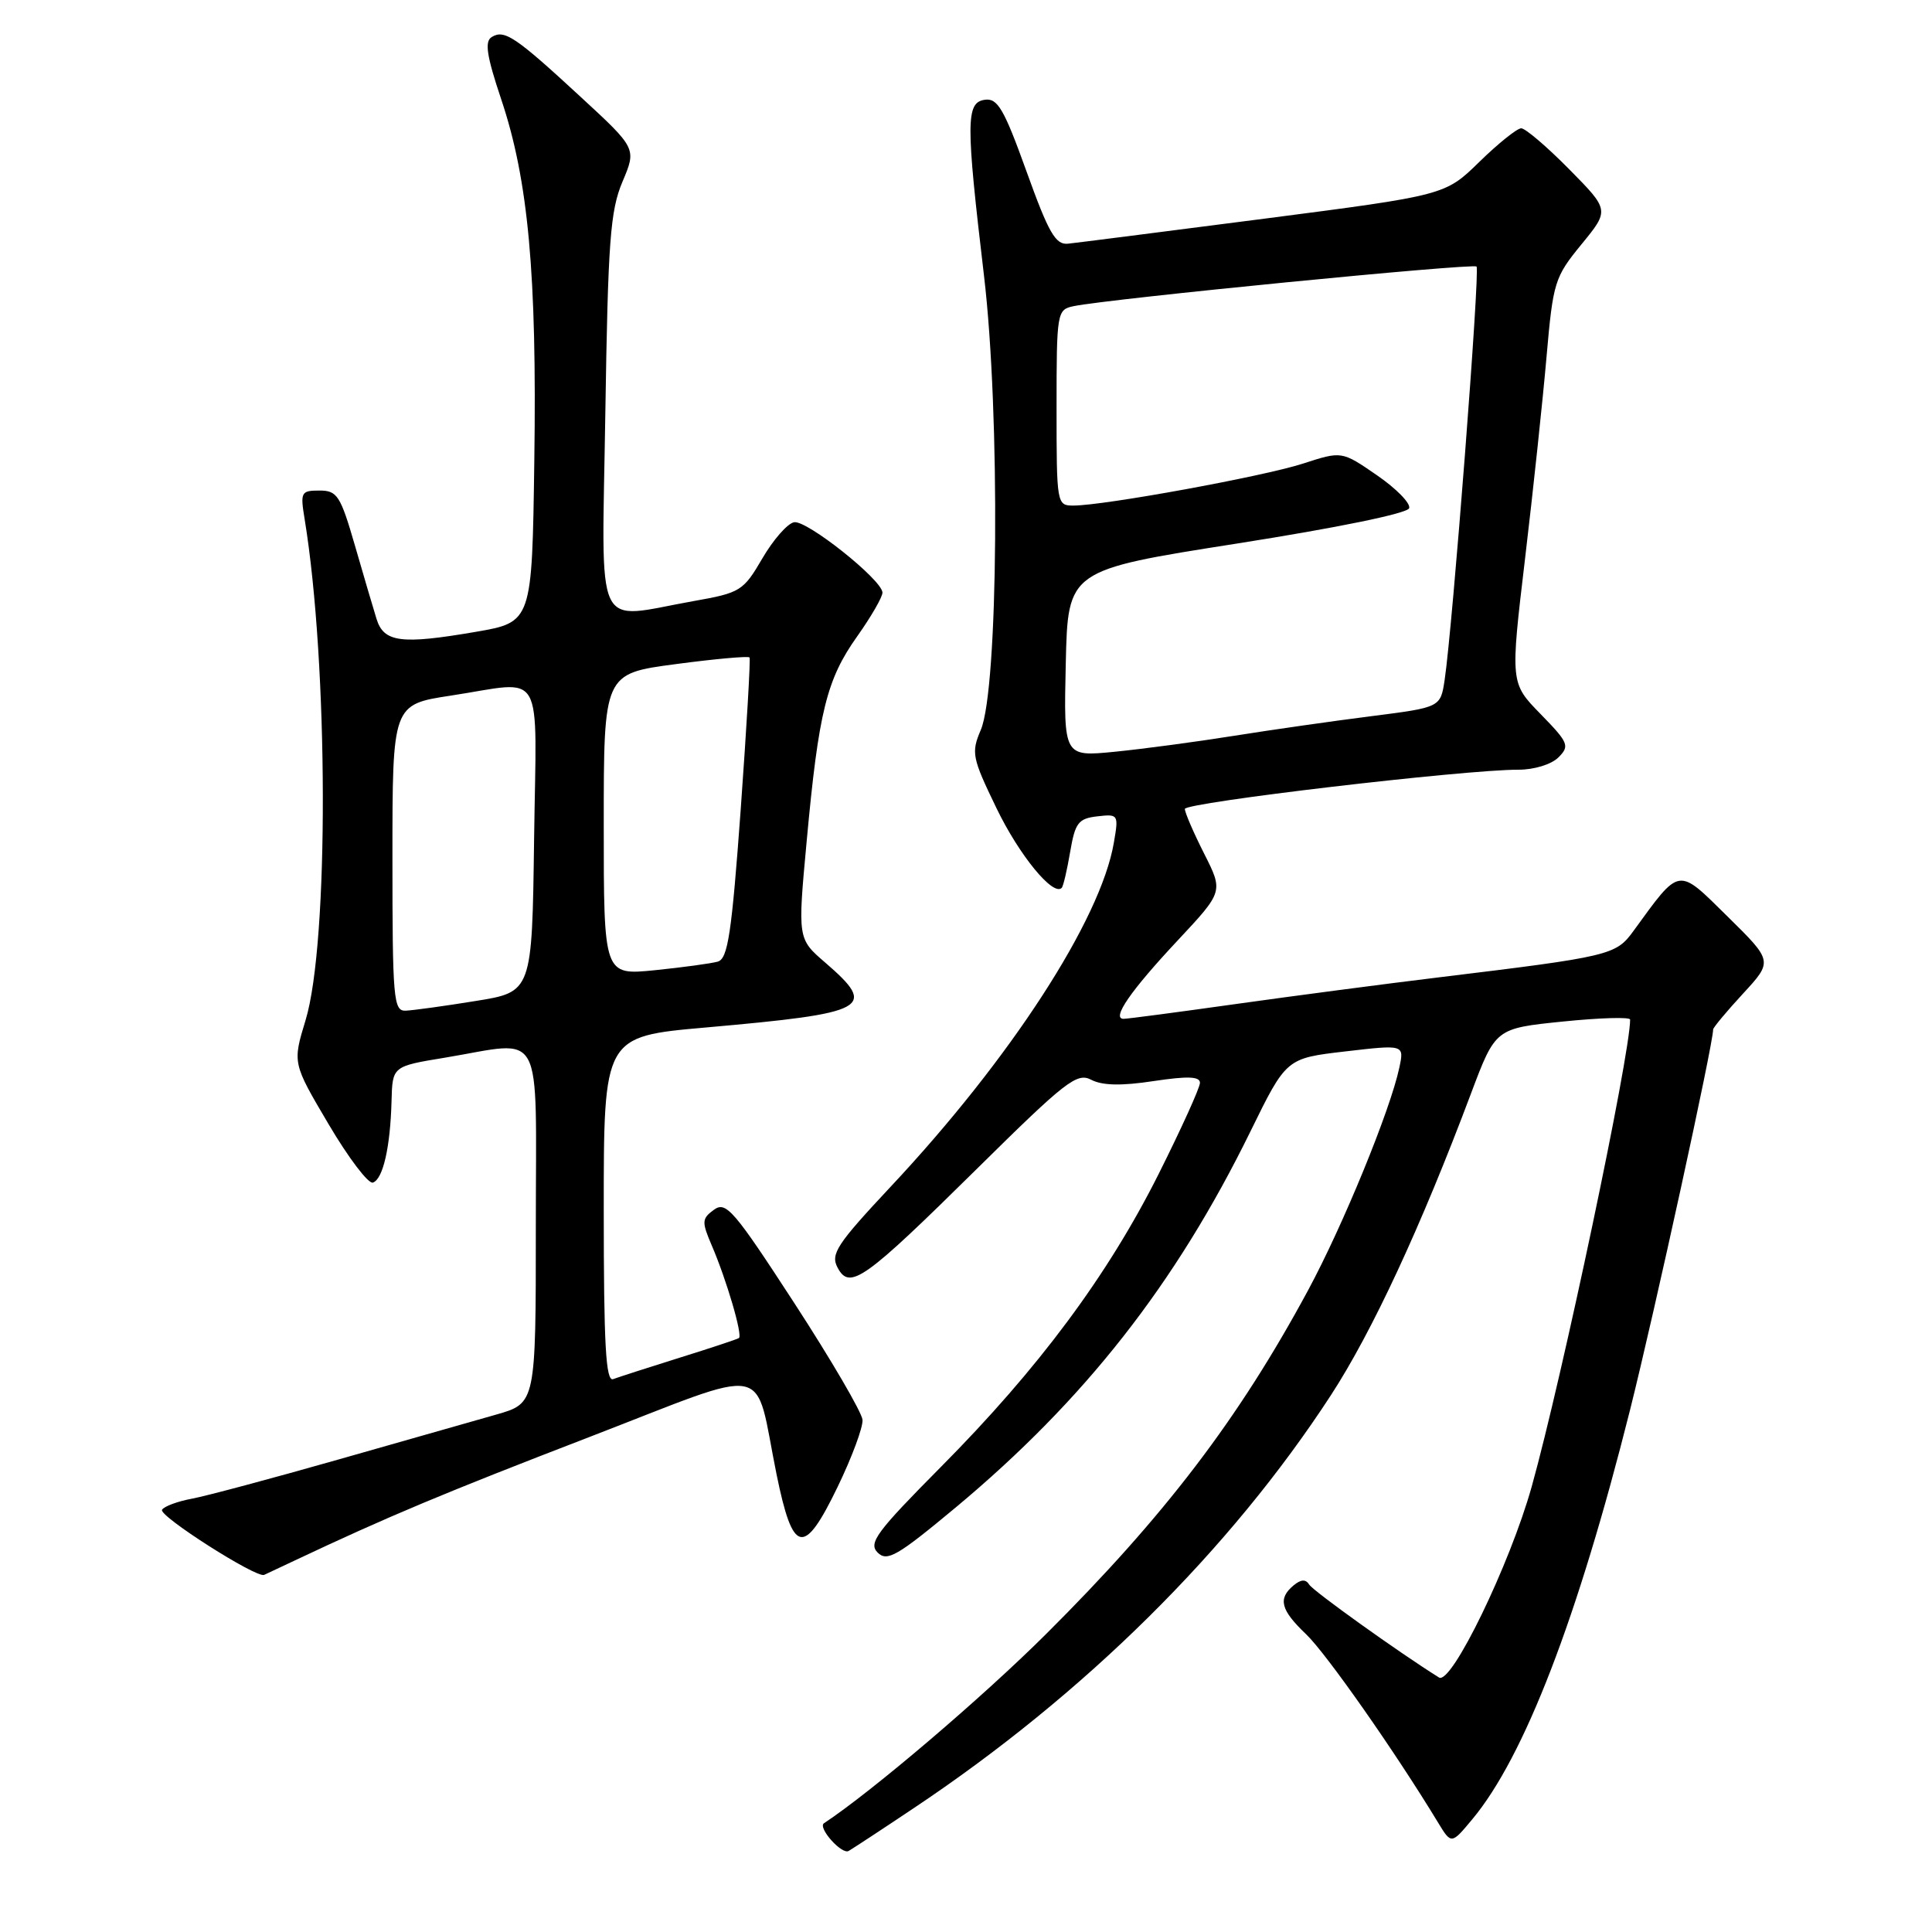 <?xml version="1.0" encoding="UTF-8" standalone="no"?>
<!DOCTYPE svg PUBLIC "-//W3C//DTD SVG 1.1//EN" "http://www.w3.org/Graphics/SVG/1.1/DTD/svg11.dtd" >
<svg xmlns="http://www.w3.org/2000/svg" xmlns:xlink="http://www.w3.org/1999/xlink" version="1.1" viewBox="0 0 256 256">
 <g >
 <path fill="currentColor"
d=" M 121.00 239.64 C 143.69 224.51 162.97 205.43 176.36 184.86 C 181.81 176.48 188.28 162.57 194.92 144.88 C 198.16 136.27 198.16 136.27 207.08 135.36 C 211.99 134.86 216.00 134.74 216.00 135.10 C 216.00 139.83 206.99 182.56 202.96 196.98 C 200.06 207.33 192.31 223.30 190.68 222.28 C 185.44 219.01 174.01 210.83 173.48 209.97 C 173.02 209.23 172.39 209.26 171.41 210.07 C 169.30 211.83 169.68 213.32 173.08 216.56 C 175.74 219.10 184.87 232.13 190.52 241.45 C 192.31 244.40 192.31 244.40 195.08 241.07 C 201.97 232.82 209.04 214.47 215.98 186.86 C 219.24 173.86 227.00 138.35 227.00 136.41 C 227.00 136.16 228.78 134.02 230.96 131.66 C 234.92 127.36 234.92 127.36 228.90 121.43 C 222.22 114.85 222.69 114.78 216.42 123.39 C 214.11 126.56 213.35 126.75 190.69 129.50 C 183.44 130.38 171.28 131.98 163.67 133.05 C 156.06 134.12 149.41 135.00 148.88 135.00 C 147.24 135.00 149.80 131.28 156.09 124.57 C 162.10 118.14 162.10 118.14 159.55 113.10 C 158.15 110.33 157.00 107.67 157.00 107.19 C 157.00 106.34 194.00 101.98 201.18 101.99 C 203.26 102.00 205.57 101.29 206.50 100.36 C 208.02 98.84 207.85 98.42 204.13 94.61 C 200.12 90.50 200.12 90.50 202.08 74.00 C 203.16 64.92 204.44 52.87 204.93 47.21 C 205.79 37.38 206.00 36.71 209.55 32.38 C 213.27 27.84 213.27 27.84 207.92 22.42 C 204.98 19.44 202.12 17.00 201.57 17.00 C 201.02 17.00 198.53 19.00 196.03 21.44 C 191.50 25.87 191.50 25.87 167.50 28.98 C 154.30 30.68 142.61 32.18 141.52 32.29 C 139.87 32.47 138.95 30.87 136.02 22.72 C 133.04 14.44 132.19 12.98 130.50 13.22 C 127.98 13.57 127.97 16.13 130.39 36.58 C 132.55 54.82 132.29 91.26 129.96 96.72 C 128.67 99.74 128.80 100.39 132.04 107.09 C 135.05 113.32 139.54 118.80 140.68 117.65 C 140.89 117.45 141.39 115.30 141.80 112.89 C 142.46 109.02 142.88 108.46 145.40 108.17 C 148.19 107.85 148.24 107.92 147.59 111.67 C 145.84 121.90 133.88 140.32 118.05 157.21 C 110.86 164.89 110.02 166.17 110.99 167.98 C 112.60 170.99 114.50 169.63 129.50 154.82 C 141.22 143.24 142.71 142.08 144.60 143.08 C 146.06 143.84 148.60 143.90 152.85 143.25 C 157.38 142.57 159.00 142.63 159.00 143.48 C 159.00 144.12 156.53 149.56 153.52 155.57 C 146.79 168.99 137.63 181.32 124.69 194.36 C 116.12 203.00 115.04 204.46 116.29 205.72 C 117.55 206.97 118.88 206.20 126.62 199.76 C 143.74 185.49 155.78 170.13 165.69 149.92 C 170.44 140.23 170.44 140.23 178.25 139.32 C 186.07 138.41 186.07 138.41 185.42 141.46 C 184.24 147.05 177.95 162.41 173.31 171.00 C 164.13 188.01 154.36 200.84 138.59 216.54 C 130.12 224.97 115.59 237.35 109.18 241.59 C 108.32 242.17 111.54 245.79 112.45 245.26 C 113.03 244.92 116.88 242.40 121.00 239.64 Z  M 39.00 206.80 C 51.39 200.95 58.87 197.82 78.00 190.45 C 102.71 180.92 99.85 180.36 102.90 195.37 C 105.07 206.00 106.51 206.29 111.00 197.00 C 112.88 193.11 114.36 189.13 114.29 188.14 C 114.21 187.16 110.15 180.20 105.26 172.68 C 97.24 160.34 96.20 159.13 94.60 160.30 C 92.99 161.48 92.96 161.88 94.32 165.05 C 96.28 169.61 98.43 176.94 97.91 177.30 C 97.69 177.45 94.12 178.64 90.00 179.92 C 85.88 181.21 81.94 182.48 81.25 182.74 C 80.27 183.11 80.00 178.21 80.00 160.28 C 80.00 137.34 80.00 137.34 93.50 136.15 C 115.15 134.23 116.33 133.59 109.35 127.55 C 105.69 124.40 105.69 124.40 106.89 111.45 C 108.47 94.29 109.53 90.02 113.59 84.31 C 115.46 81.67 116.97 79.05 116.93 78.50 C 116.80 76.76 106.88 68.88 105.22 69.20 C 104.34 69.36 102.45 71.53 101.01 74.00 C 98.50 78.30 98.11 78.55 91.94 79.64 C 78.51 82.02 79.75 84.65 80.21 54.75 C 80.56 31.94 80.86 27.92 82.48 24.08 C 84.35 19.67 84.35 19.67 76.92 12.82 C 68.28 4.84 66.83 3.87 65.15 4.91 C 64.19 5.50 64.49 7.42 66.42 13.18 C 70.00 23.84 71.15 36.34 70.80 60.97 C 70.50 82.44 70.50 82.44 63.00 83.73 C 53.14 85.42 50.85 85.12 49.89 82.00 C 49.46 80.62 48.17 76.24 47.02 72.25 C 45.11 65.66 44.68 65.00 42.33 65.00 C 39.89 65.00 39.78 65.22 40.36 68.75 C 43.52 87.99 43.60 124.96 40.49 135.18 C 38.76 140.87 38.76 140.87 43.54 148.96 C 46.17 153.42 48.81 156.90 49.41 156.70 C 50.75 156.25 51.72 152.00 51.88 145.90 C 52.00 141.29 52.00 141.29 58.94 140.15 C 72.28 137.94 71.00 135.57 71.00 162.47 C 71.00 185.94 71.00 185.94 65.75 187.44 C 62.86 188.26 53.40 190.95 44.71 193.43 C 36.03 195.90 27.36 198.22 25.45 198.58 C 23.54 198.93 21.75 199.60 21.47 200.05 C 20.97 200.85 33.99 209.15 35.00 208.68 C 35.27 208.55 37.08 207.70 39.00 206.80 Z  M 141.22 87.91 C 141.50 75.54 141.50 75.54 163.92 72.02 C 177.21 69.93 186.49 68.03 186.72 67.34 C 186.94 66.70 185.01 64.73 182.45 62.97 C 177.79 59.76 177.79 59.76 172.65 61.43 C 167.40 63.13 146.34 66.98 142.25 66.99 C 140.03 67.00 140.00 66.82 140.00 54.02 C 140.00 41.36 140.06 41.03 142.25 40.57 C 146.96 39.59 195.18 34.85 195.65 35.32 C 196.13 35.80 192.48 83.04 191.42 90.11 C 190.87 93.73 190.87 93.73 181.69 94.90 C 176.63 95.54 168.45 96.71 163.50 97.50 C 158.55 98.29 151.45 99.24 147.72 99.61 C 140.94 100.28 140.94 100.28 141.22 87.91 Z  M 52.00 113.67 C 52.00 93.35 52.00 93.35 59.75 92.17 C 72.36 90.25 71.08 88.03 70.77 111.22 C 70.50 131.44 70.50 131.44 63.00 132.64 C 58.88 133.31 54.71 133.88 53.75 133.92 C 52.14 133.99 52.00 132.39 52.00 113.67 Z  M 80.00 109.25 C 80.00 89.26 80.00 89.26 89.53 88.00 C 94.78 87.30 99.18 86.91 99.32 87.12 C 99.46 87.33 98.93 96.38 98.15 107.23 C 96.95 123.70 96.45 127.03 95.11 127.42 C 94.22 127.67 90.46 128.18 86.75 128.56 C 80.00 129.23 80.00 129.23 80.00 109.25 Z "/>
</g>
</svg>